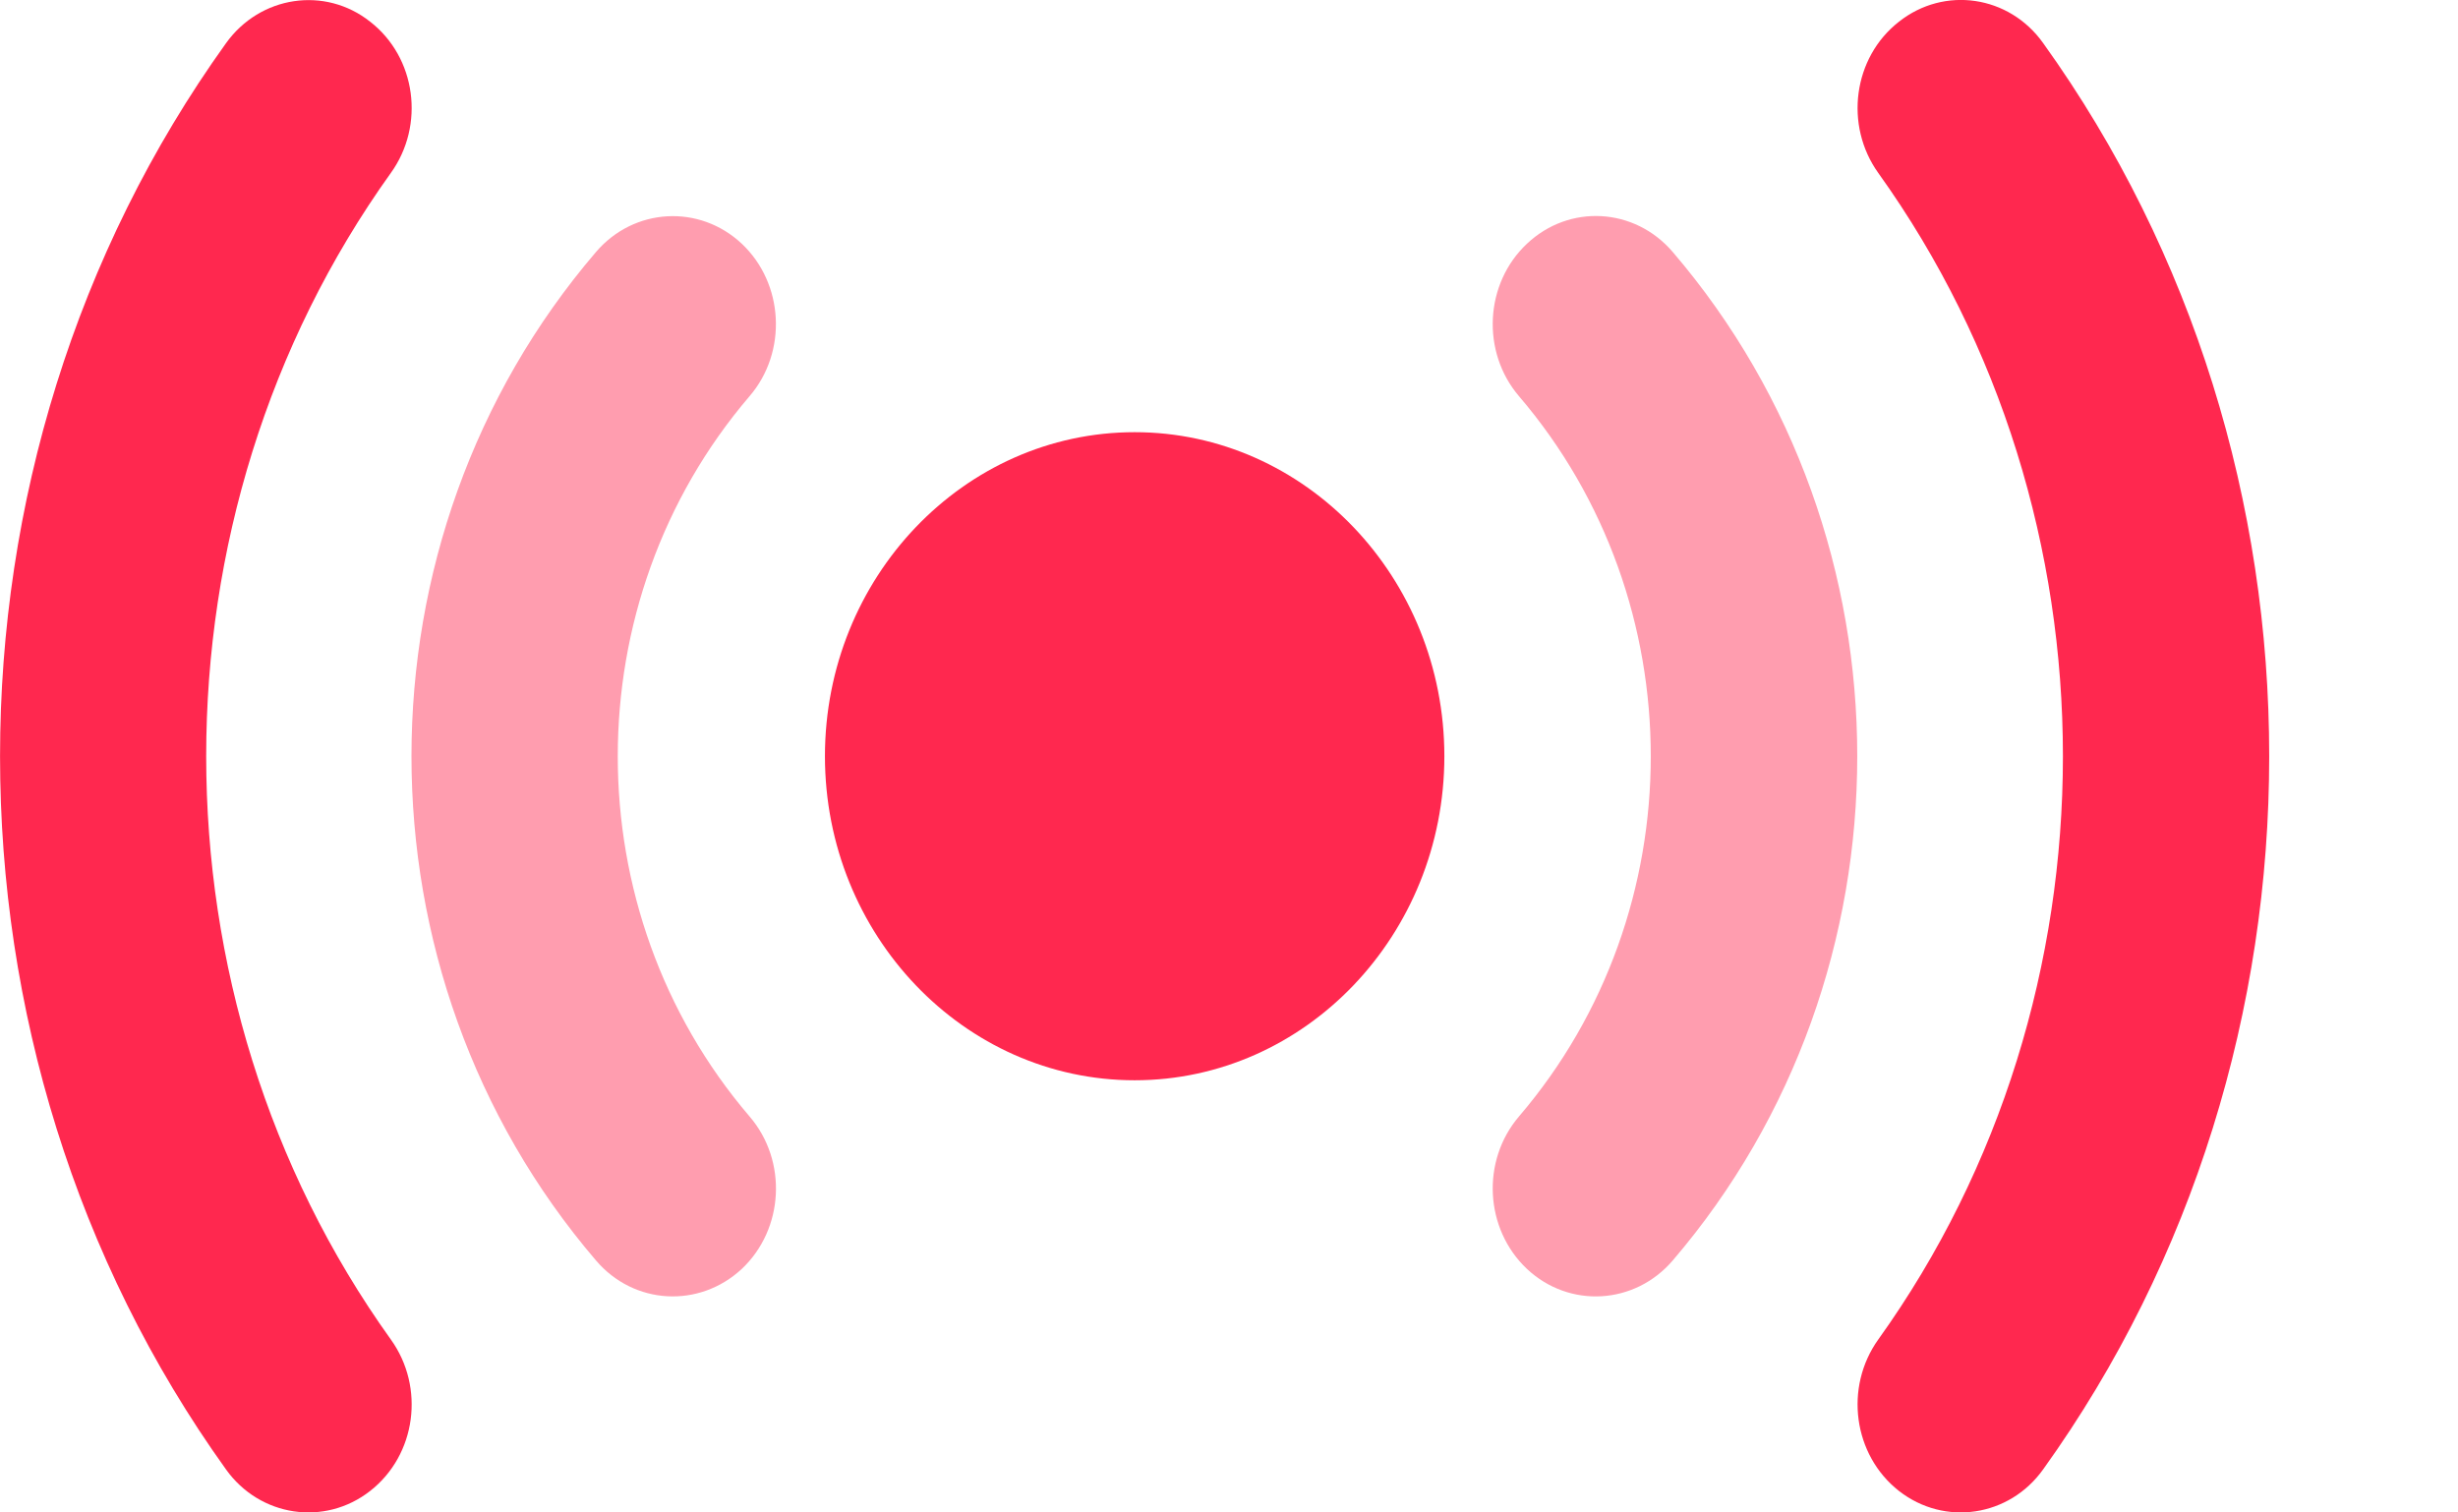 <svg width="13" height="8" viewBox="0 0 13 8" fill="none" xmlns="http://www.w3.org/2000/svg">
<path d="M1.195 7.772C-0.398 5.551 -0.398 2.449 1.195 0.229C1.376 -0.024 1.72 -0.074 1.958 0.115C2.201 0.304 2.249 0.662 2.067 0.915C0.765 2.731 0.765 5.269 2.067 7.085C2.249 7.338 2.201 7.696 1.958 7.886C1.717 8.075 1.374 8.023 1.195 7.772Z" fill="#FF284F"/>
<path d="M10.043 7.886C9.801 7.696 9.753 7.338 9.934 7.085C11.236 5.269 11.236 2.731 9.934 0.915C9.753 0.662 9.801 0.304 10.043 0.115C10.283 -0.075 10.626 -0.025 10.806 0.228C12.4 2.449 12.4 5.551 10.806 7.772C10.627 8.023 10.285 8.075 10.043 7.886Z" fill="#FF284F"/>
<path d="M3.152 6.667C1.851 5.147 1.851 2.853 3.152 1.333C3.353 1.098 3.699 1.079 3.923 1.289C4.146 1.499 4.166 1.861 3.964 2.096C3.035 3.182 3.035 4.819 3.964 5.905C4.166 6.14 4.147 6.501 3.923 6.712C3.698 6.921 3.353 6.903 3.152 6.667Z" fill="#FF9DAF"/>
<path d="M8.076 6.712C7.852 6.501 7.833 6.14 8.034 5.905C8.963 4.819 8.963 3.182 8.034 2.096C7.833 1.861 7.852 1.499 8.076 1.289C8.3 1.078 8.645 1.097 8.847 1.333C10.148 2.853 10.148 5.147 8.847 6.667C8.646 6.902 8.3 6.922 8.076 6.712Z" fill="#FF9DAF"/>
<path d="M6.001 5.714C5.098 5.714 4.363 4.945 4.363 4C4.363 3.055 5.098 2.286 6.001 2.286C6.904 2.286 7.639 3.055 7.639 4C7.639 4.945 6.904 5.714 6.001 5.714Z" fill="#FF284F"/>
</svg>
